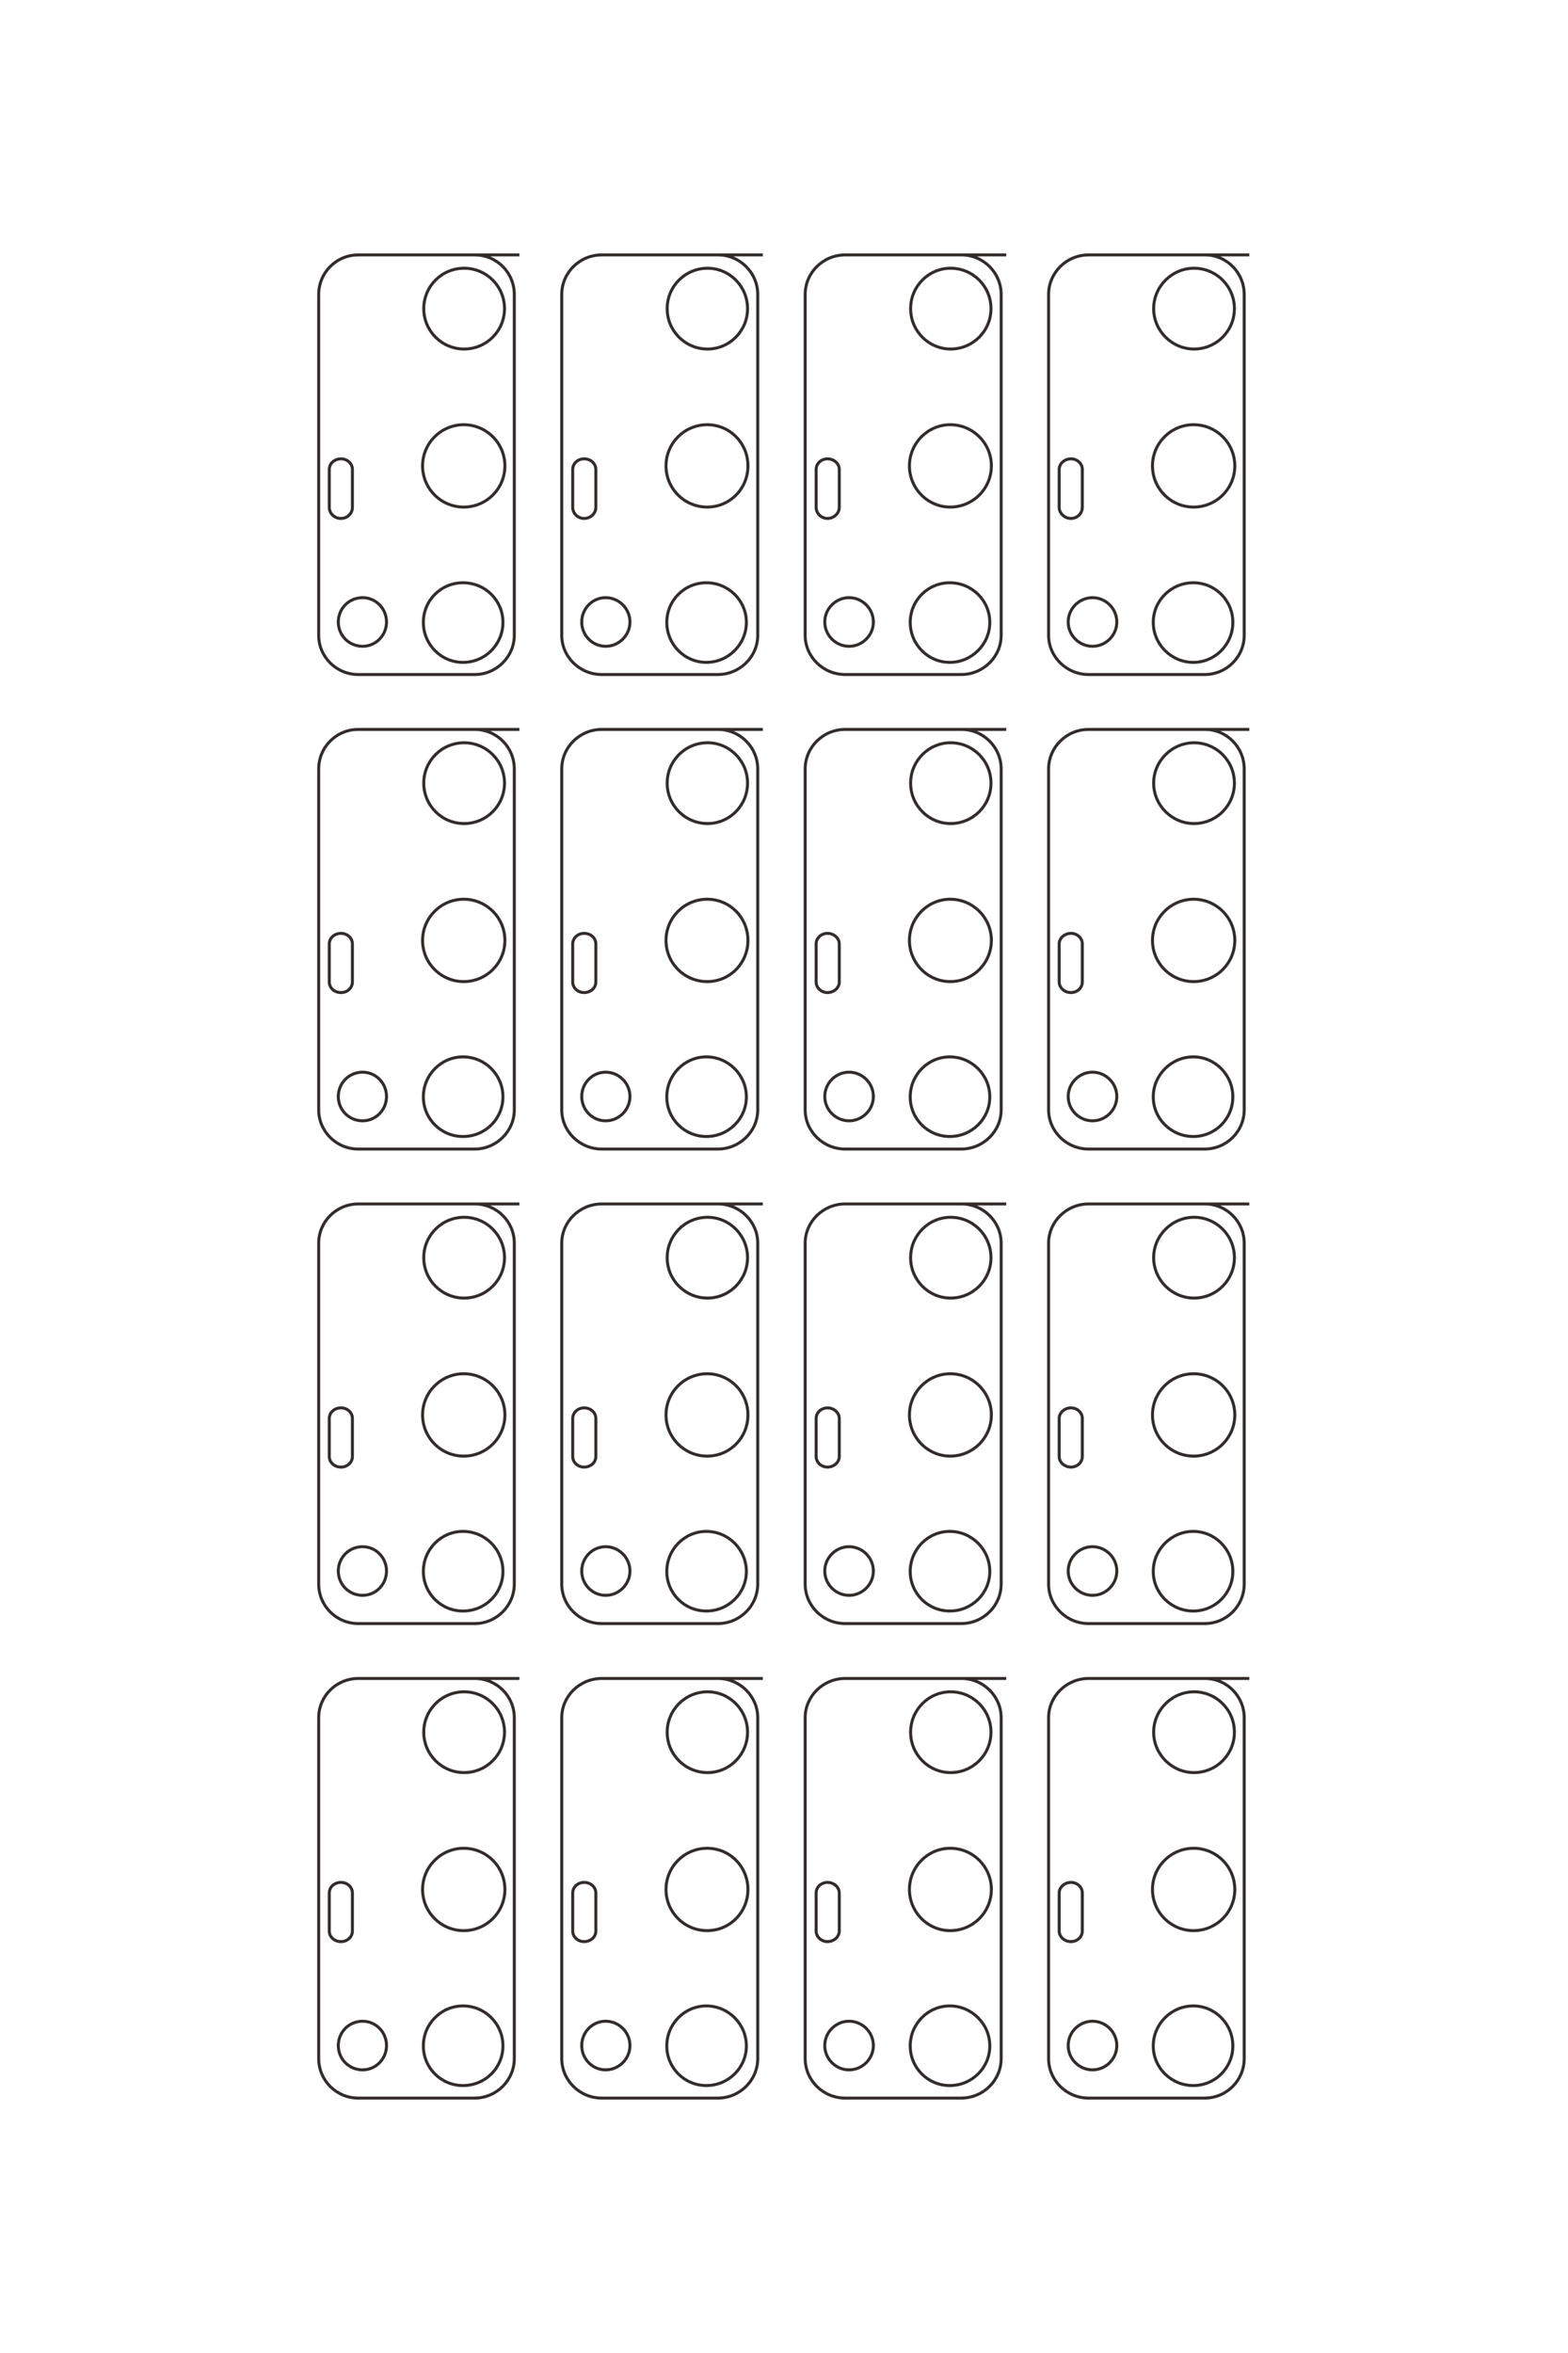 <?xml version="1.0" encoding="UTF-8"?>
<!DOCTYPE svg PUBLIC "-//W3C//DTD SVG 1.1//EN" "http://www.w3.org/Graphics/SVG/1.1/DTD/svg11.dtd">
<!-- Creator: CorelDRAW X8 -->
<svg xmlns="http://www.w3.org/2000/svg" xml:space="preserve" width="40mm" height="60mm" version="1.1" style="shape-rendering:geometricPrecision; text-rendering:geometricPrecision; image-rendering:optimizeQuality; fill-rule:evenodd; clip-rule:evenodd"
viewBox="0 0 4000 6000"
 xmlns:xlink="http://www.w3.org/1999/xlink">
 <defs>
  <style type="text/css">
   <![CDATA[
    .str0 {stroke:#332C2B;stroke-width:7.62}
    .fil0 {fill:none}
   ]]>
  </style>
 </defs>
 <g id="图层_x0020_1">
  <path class="fil0 str0" d="M2702 1294l0 -97c0,-15 14,-27 30,-27l0 0c16,0 29,12 29,27l0 97c0,15 -13,28 -29,28l0 0c-16,0 -30,-13 -30,-28zm23 292c0,-34 28,-62 62,-62 34,0 62,28 62,62 0,34 -28,62 -62,62 -34,0 -62,-28 -62,-62zm217 1c0,-56 46,-101 102,-101 56,0 101,45 101,101 0,56 -45,102 -101,102 -56,0 -102,-46 -102,-102zm-2 -399c0,-58 47,-105 105,-105 58,0 105,47 105,105 0,58 -47,105 -105,105 -58,0 -105,-47 -105,-105zm3 -401c0,-57 47,-103 103,-103 57,0 103,46 103,103 0,57 -46,103 -103,103 -56,0 -103,-46 -103,-103zm244 -137l-125 0 -285 0c-56,0 -102,45 -102,101l0 869c0,55 46,100 102,100l296 0c56,0 101,-45 101,-100l0 -869c0,-56 -45,-101 -100,-101 -1,0 -10,0 -10,0m-362 1854l0 -97c0,-15 14,-27 30,-27l0 0c16,0 29,12 29,27l0 97c0,15 -13,27 -29,27l0 0c-16,0 -30,-12 -30,-27zm23 292c0,-34 28,-62 62,-62 34,0 62,28 62,62 0,34 -28,62 -62,62 -34,0 -62,-28 -62,-62zm217 1c0,-56 46,-102 102,-102 56,0 101,46 101,102 0,56 -45,101 -101,101 -56,0 -102,-45 -102,-101zm-2 -399c0,-58 47,-105 105,-105 58,0 105,47 105,105 0,58 -47,105 -105,105 -58,0 -105,-47 -105,-105zm3 -401c0,-57 47,-103 103,-103 57,0 103,46 103,103 0,57 -46,103 -103,103 -56,0 -103,-46 -103,-103zm244 -137l-125 0 -285 0c-56,0 -102,45 -102,101l0 869c0,55 46,100 102,100l296 0c56,0 101,-45 101,-100l0 -869c0,-56 -45,-101 -100,-101 -1,0 -10,0 -10,0m-362 1854l0 -97c0,-15 14,-27 30,-27l0 0c16,0 29,12 29,27l0 97c0,15 -13,27 -29,27l0 0c-16,0 -30,-12 -30,-27zm23 292c0,-34 28,-62 62,-62 34,0 62,28 62,62 0,34 -28,62 -62,62 -34,0 -62,-28 -62,-62zm217 1c0,-56 46,-102 102,-102 56,0 101,46 101,102 0,56 -45,101 -101,101 -56,0 -102,-45 -102,-101zm-2 -399c0,-58 47,-105 105,-105 58,0 105,47 105,105 0,58 -47,105 -105,105 -58,0 -105,-47 -105,-105zm3 -401c0,-57 47,-103 103,-103 57,0 103,46 103,103 0,57 -46,103 -103,103 -56,0 -103,-46 -103,-103zm244 -137l-125 0 -285 0c-56,0 -102,45 -102,100l0 869c0,56 46,101 102,101l296 0c56,0 101,-45 101,-101l0 -869c0,-55 -45,-100 -100,-100 -1,0 -10,0 -10,0m-362 1854l0 -97c0,-15 14,-27 30,-27l0 0c16,0 29,12 29,27l0 97c0,15 -13,27 -29,27l0 0c-16,0 -30,-12 -30,-27zm23 292c0,-34 28,-62 62,-62 34,0 62,28 62,62 0,34 -28,62 -62,62 -34,0 -62,-28 -62,-62zm217 1c0,-56 46,-102 102,-102 56,0 101,46 101,102 0,56 -45,101 -101,101 -56,0 -102,-45 -102,-101zm-2 -399c0,-58 47,-105 105,-105 58,0 105,47 105,105 0,58 -47,105 -105,105 -58,0 -105,-47 -105,-105zm3 -401c0,-57 47,-103 103,-103 57,0 103,46 103,103 0,57 -46,103 -103,103 -56,0 -103,-46 -103,-103zm244 -137l-125 0 -285 0c-56,0 -102,45 -102,100l0 869c0,56 46,101 102,101l296 0c56,0 101,-45 101,-101l0 -869c0,-55 -45,-100 -100,-100 -1,0 -10,0 -10,0m-982 -2986l0 -97c0,-15 13,-27 29,-27l0 0c16,0 30,12 30,27l0 97c0,15 -14,28 -30,28l0 0c-16,0 -29,-13 -29,-28zm22 292c0,-34 28,-62 62,-62 34,0 62,28 62,62 0,34 -28,62 -62,62 -34,0 -62,-28 -62,-62zm218 1c0,-56 45,-101 101,-101 56,0 102,45 102,101 0,56 -46,102 -102,102 -56,0 -101,-46 -101,-102zm-2 -399c0,-58 47,-105 104,-105 58,0 105,47 105,105 0,58 -47,105 -105,105 -57,0 -104,-47 -104,-105zm3 -401c0,-57 46,-103 102,-103 57,0 103,46 103,103 0,57 -46,103 -103,103 -56,0 -102,-46 -102,-103zm244 -137l-126 0 -285 0c-56,0 -102,45 -102,101l0 869c0,55 46,100 102,100l296 0c56,0 102,-45 102,-100l0 -869c0,-56 -46,-101 -101,-101 0,0 -10,0 -10,0m-982 644l0 -97c0,-15 13,-27 29,-27l0 0c17,0 30,12 30,27l0 97c0,15 -13,28 -30,28l0 0c-16,0 -29,-13 -29,-28zm23 292c0,-34 27,-62 61,-62 34,0 62,28 62,62 0,34 -28,62 -62,62 -34,0 -61,-28 -61,-62zm217 1c0,-56 45,-101 101,-101 56,0 102,45 102,101 0,56 -46,102 -102,102 -56,0 -101,-46 -101,-102zm-2 -399c0,-58 47,-105 105,-105 58,0 104,47 104,105 0,58 -46,105 -104,105 -58,0 -105,-47 -105,-105zm3 -401c0,-57 46,-103 103,-103 56,0 102,46 102,103 0,57 -46,103 -102,103 -57,0 -103,-46 -103,-103zm244 -137l-125 0 -286 0c-56,0 -102,45 -102,101l0 869c0,55 46,100 102,100l296 0c56,0 102,-45 102,-100l0 -869c0,-56 -46,-101 -101,-101 0,0 -10,0 -10,0m-982 644l0 -97c0,-15 13,-27 30,-27l0 0c16,0 29,12 29,27l0 97c0,15 -13,28 -29,28l0 0c-17,0 -30,-13 -30,-28zm23 292c0,-34 27,-62 62,-62 34,0 61,28 61,62 0,34 -27,62 -61,62 -35,0 -62,-28 -62,-62zm217 1c0,-56 45,-101 101,-101 57,0 102,45 102,101 0,56 -45,102 -102,102 -56,0 -101,-46 -101,-102zm-2 -399c0,-58 47,-105 105,-105 58,0 105,47 105,105 0,58 -47,105 -105,105 -58,0 -105,-47 -105,-105zm3 -401c0,-57 46,-103 103,-103 57,0 103,46 103,103 0,57 -46,103 -103,103 -57,0 -103,-46 -103,-103zm244 -137l-125 0 -286 0c-56,0 -101,45 -101,101l0 869c0,55 45,100 101,100l297 0c55,0 101,-45 101,-100l0 -869c0,-56 -45,-101 -101,-101 0,0 -10,0 -10,0m881 1854l0 -97c0,-15 13,-27 29,-27l0 0c16,0 30,12 30,27l0 97c0,15 -14,27 -30,27l0 0c-16,0 -29,-12 -29,-27zm22 292c0,-34 28,-62 62,-62 34,0 62,28 62,62 0,34 -28,62 -62,62 -34,0 -62,-28 -62,-62zm218 1c0,-56 45,-102 101,-102 56,0 102,46 102,102 0,56 -46,101 -102,101 -56,0 -101,-45 -101,-101zm-2 -399c0,-58 47,-105 104,-105 58,0 105,47 105,105 0,58 -47,105 -105,105 -57,0 -104,-47 -104,-105zm3 -401c0,-57 46,-103 102,-103 57,0 103,46 103,103 0,57 -46,103 -103,103 -56,0 -102,-46 -102,-103zm244 -137l-126 0 -285 0c-56,0 -102,45 -102,101l0 869c0,55 46,100 102,100l296 0c56,0 102,-45 102,-100l0 -869c0,-56 -46,-101 -101,-101 0,0 -10,0 -10,0m-982 644l0 -97c0,-15 13,-27 29,-27l0 0c17,0 30,12 30,27l0 97c0,15 -13,27 -30,27l0 0c-16,0 -29,-12 -29,-27zm23 292c0,-34 27,-62 61,-62 34,0 62,28 62,62 0,34 -28,62 -62,62 -34,0 -61,-28 -61,-62zm217 1c0,-56 45,-102 101,-102 56,0 102,46 102,102 0,56 -46,101 -102,101 -56,0 -101,-45 -101,-101zm-2 -399c0,-58 47,-105 105,-105 58,0 104,47 104,105 0,58 -46,105 -104,105 -58,0 -105,-47 -105,-105zm3 -401c0,-57 46,-103 103,-103 56,0 102,46 102,103 0,57 -46,103 -102,103 -57,0 -103,-46 -103,-103zm244 -137l-125 0 -286 0c-56,0 -102,45 -102,101l0 869c0,55 46,100 102,100l296 0c56,0 102,-45 102,-100l0 -869c0,-56 -46,-101 -101,-101 0,0 -10,0 -10,0m-982 644l0 -97c0,-15 13,-27 30,-27l0 0c16,0 29,12 29,27l0 97c0,15 -13,27 -29,27l0 0c-17,0 -30,-12 -30,-27zm23 292c0,-34 27,-62 62,-62 34,0 61,28 61,62 0,34 -27,62 -61,62 -35,0 -62,-28 -62,-62zm217 1c0,-56 45,-102 101,-102 57,0 102,46 102,102 0,56 -45,101 -102,101 -56,0 -101,-45 -101,-101zm-2 -399c0,-58 47,-105 105,-105 58,0 105,47 105,105 0,58 -47,105 -105,105 -58,0 -105,-47 -105,-105zm3 -401c0,-57 46,-103 103,-103 57,0 103,46 103,103 0,57 -46,103 -103,103 -57,0 -103,-46 -103,-103zm244 -137l-125 0 -286 0c-56,0 -101,45 -101,101l0 869c0,55 45,100 101,100l297 0c55,0 101,-45 101,-100l0 -869c0,-56 -45,-101 -101,-101 0,0 -10,0 -10,0m881 1854l0 -97c0,-15 13,-27 29,-27l0 0c16,0 30,12 30,27l0 97c0,15 -14,27 -30,27l0 0c-16,0 -29,-12 -29,-27zm22 292c0,-34 28,-62 62,-62 34,0 62,28 62,62 0,34 -28,62 -62,62 -34,0 -62,-28 -62,-62zm218 1c0,-56 45,-102 101,-102 56,0 102,46 102,102 0,56 -46,101 -102,101 -56,0 -101,-45 -101,-101zm-2 -399c0,-58 47,-105 104,-105 58,0 105,47 105,105 0,58 -47,105 -105,105 -57,0 -104,-47 -104,-105zm3 -401c0,-57 46,-103 102,-103 57,0 103,46 103,103 0,57 -46,103 -103,103 -56,0 -102,-46 -102,-103zm244 -137l-126 0 -285 0c-56,0 -102,45 -102,100l0 869c0,56 46,101 102,101l296 0c56,0 102,-45 102,-101l0 -869c0,-55 -46,-100 -101,-100 0,0 -10,0 -10,0m-982 644l0 -97c0,-15 13,-27 29,-27l0 0c17,0 30,12 30,27l0 97c0,15 -13,27 -30,27l0 0c-16,0 -29,-12 -29,-27zm23 292c0,-34 27,-62 61,-62 34,0 62,28 62,62 0,34 -28,62 -62,62 -34,0 -61,-28 -61,-62zm217 1c0,-56 45,-102 101,-102 56,0 102,46 102,102 0,56 -46,101 -102,101 -56,0 -101,-45 -101,-101zm-2 -399c0,-58 47,-105 105,-105 58,0 104,47 104,105 0,58 -46,105 -104,105 -58,0 -105,-47 -105,-105zm3 -401c0,-57 46,-103 103,-103 56,0 102,46 102,103 0,57 -46,103 -102,103 -57,0 -103,-46 -103,-103zm244 -137l-125 0 -286 0c-56,0 -102,45 -102,100l0 869c0,56 46,101 102,101l296 0c56,0 102,-45 102,-101l0 -869c0,-55 -46,-100 -101,-100 0,0 -10,0 -10,0m-982 644l0 -97c0,-15 13,-27 30,-27l0 0c16,0 29,12 29,27l0 97c0,15 -13,27 -29,27l0 0c-17,0 -30,-12 -30,-27zm23 292c0,-34 27,-62 62,-62 34,0 61,28 61,62 0,34 -27,62 -61,62 -35,0 -62,-28 -62,-62zm217 1c0,-56 45,-102 101,-102 57,0 102,46 102,102 0,56 -45,101 -102,101 -56,0 -101,-45 -101,-101zm-2 -399c0,-58 47,-105 105,-105 58,0 105,47 105,105 0,58 -47,105 -105,105 -58,0 -105,-47 -105,-105zm3 -401c0,-57 46,-103 103,-103 57,0 103,46 103,103 0,57 -46,103 -103,103 -57,0 -103,-46 -103,-103zm244 -137l-125 0 -286 0c-56,0 -101,45 -101,100l0 869c0,56 45,101 101,101l297 0c55,0 101,-45 101,-101l0 -869c0,-55 -45,-100 -101,-100 0,0 -10,0 -10,0m881 1854l0 -97c0,-15 13,-27 29,-27l0 0c16,0 30,12 30,27l0 97c0,15 -14,27 -30,27l0 0c-16,0 -29,-12 -29,-27zm22 292c0,-34 28,-62 62,-62 34,0 62,28 62,62 0,34 -28,62 -62,62 -34,0 -62,-28 -62,-62zm218 1c0,-56 45,-102 101,-102 56,0 102,46 102,102 0,56 -46,101 -102,101 -56,0 -101,-45 -101,-101zm-2 -399c0,-58 47,-105 104,-105 58,0 105,47 105,105 0,58 -47,105 -105,105 -57,0 -104,-47 -104,-105zm3 -401c0,-57 46,-103 102,-103 57,0 103,46 103,103 0,57 -46,103 -103,103 -56,0 -102,-46 -102,-103zm244 -137l-126 0 -285 0c-56,0 -102,45 -102,100l0 869c0,56 46,101 102,101l296 0c56,0 102,-45 102,-101l0 -869c0,-55 -46,-100 -101,-100 0,0 -10,0 -10,0m-982 644l0 -97c0,-15 13,-27 29,-27l0 0c17,0 30,12 30,27l0 97c0,15 -13,27 -30,27l0 0c-16,0 -29,-12 -29,-27zm23 292c0,-34 27,-62 61,-62 34,0 62,28 62,62 0,34 -28,62 -62,62 -34,0 -61,-28 -61,-62zm217 1c0,-56 45,-102 101,-102 56,0 102,46 102,102 0,56 -46,101 -102,101 -56,0 -101,-45 -101,-101zm-2 -399c0,-58 47,-105 105,-105 58,0 104,47 104,105 0,58 -46,105 -104,105 -58,0 -105,-47 -105,-105zm3 -401c0,-57 46,-103 103,-103 56,0 102,46 102,103 0,57 -46,103 -102,103 -57,0 -103,-46 -103,-103zm244 -137l-125 0 -286 0c-56,0 -102,45 -102,100l0 869c0,56 46,101 102,101l296 0c56,0 102,-45 102,-101l0 -869c0,-55 -46,-100 -101,-100 0,0 -10,0 -10,0m-982 644l0 -97c0,-15 13,-27 30,-27l0 0c16,0 29,12 29,27l0 97c0,15 -13,27 -29,27l0 0c-17,0 -30,-12 -30,-27zm23 292c0,-34 27,-62 62,-62 34,0 61,28 61,62 0,34 -27,62 -61,62 -35,0 -62,-28 -62,-62zm217 1c0,-56 45,-102 101,-102 57,0 102,46 102,102 0,56 -45,101 -102,101 -56,0 -101,-45 -101,-101zm-2 -399c0,-58 47,-105 105,-105 58,0 105,47 105,105 0,58 -47,105 -105,105 -58,0 -105,-47 -105,-105zm3 -401c0,-57 46,-103 103,-103 57,0 103,46 103,103 0,57 -46,103 -103,103 -57,0 -103,-46 -103,-103zm244 -137l-125 0 -286 0c-56,0 -101,45 -101,100l0 869c0,56 45,101 101,101l297 0c55,0 101,-45 101,-101l0 -869c0,-55 -45,-100 -101,-100 0,0 -10,0 -10,0"/>
 </g>
</svg>
